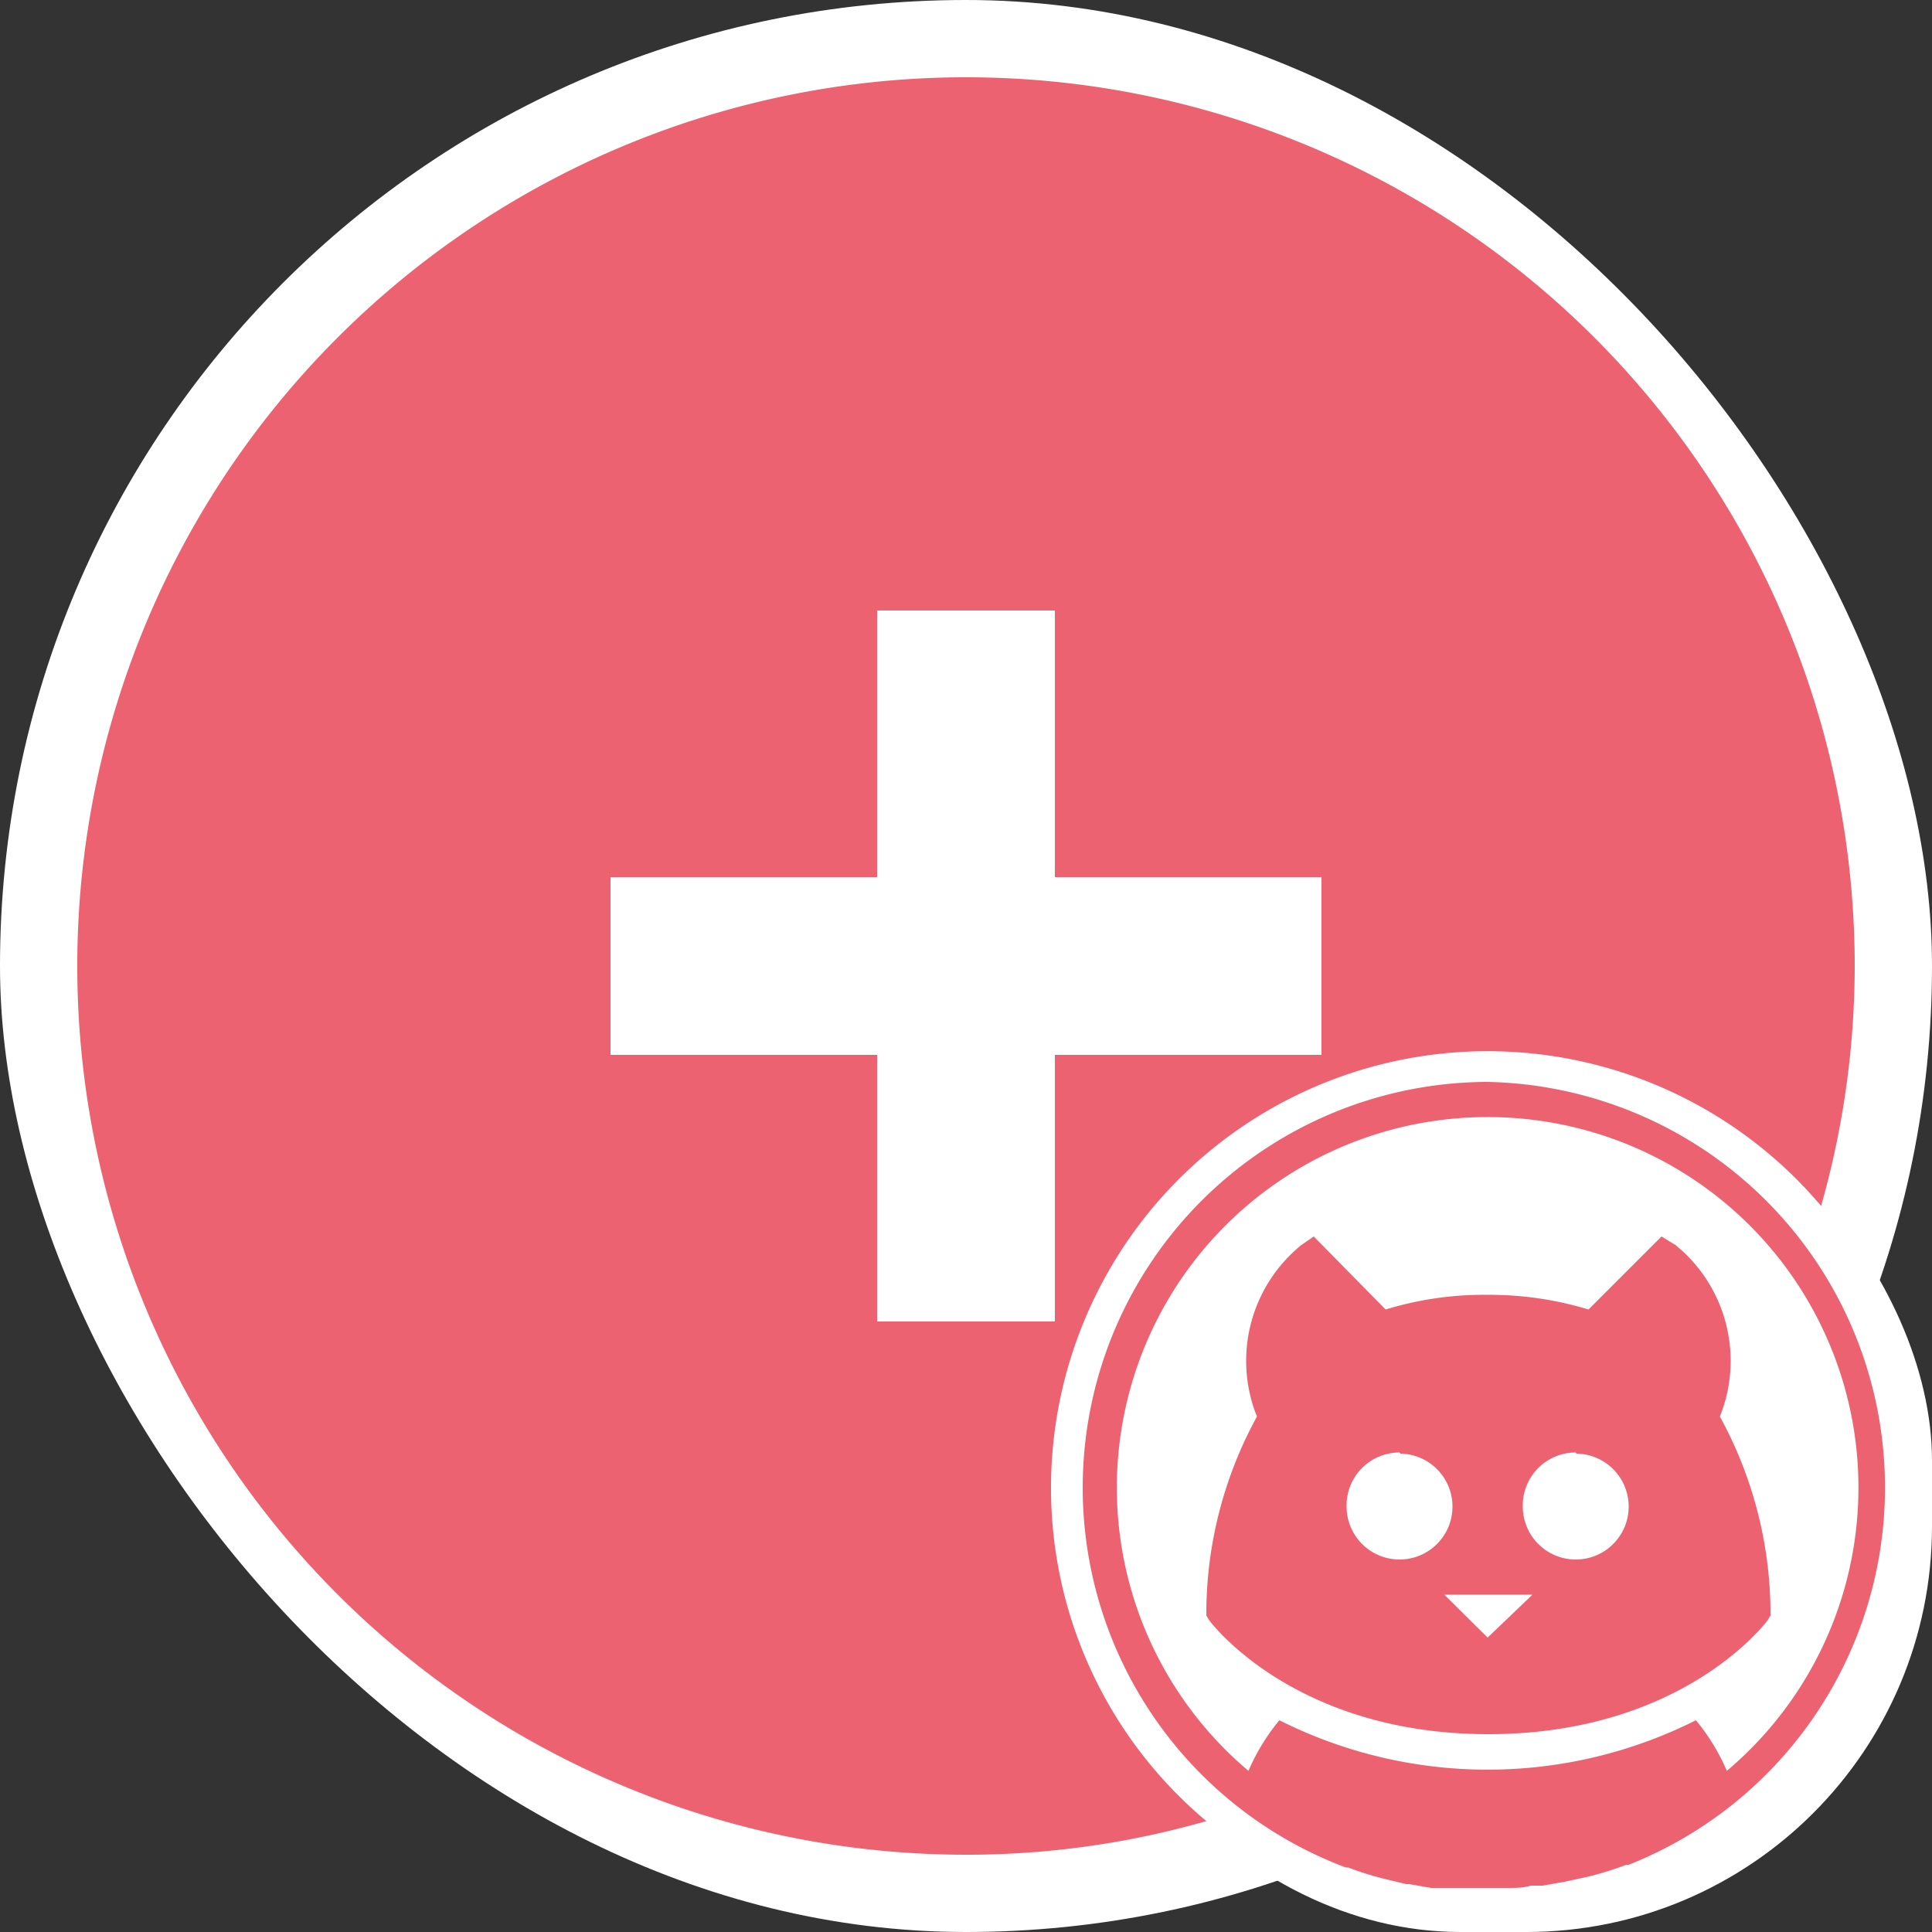 <svg id="Layer_1" data-name="Layer 1" xmlns="http://www.w3.org/2000/svg" viewBox="0 0 50 50"><rect x="0" y="0" width="50" height="50" fill="#333333" stroke="none"/><rect width="50" height="50" rx="25" style="fill:#fff"/><rect x="27.3" y="27.3" width="22.7" height="22.7" rx="10.5" style="fill:#fff"/><path d="M27.2,38.5a11.3,11.3,0,0,1,19.93-7.29A22.78,22.78,0,0,0,48,25,23,23,0,1,0,25,48a22.47,22.47,0,0,0,6.22-.87A11.25,11.25,0,0,1,27.2,38.5Zm-4.5-4.3V27.3H15.8V22.7h6.9V15.8h4.6v6.9h6.9v4.6H27.3v6.9Z" transform="translate(0 0)" style="fill:#ed6270"/><path d="M38.5,28a10.5,10.5,0,0,0-3.67,20.33l.06,0a8.13,8.13,0,0,0,1,.31h0l.5.12h.08l.57.1.3,0h.09c.12,0,.23,0,.36,0s.47,0,.71,0H39c.21,0,.42,0,.62-.06l.3,0,.57-.1.6-.13a8.57,8.57,0,0,0,1-.31l.06,0A10.5,10.5,0,0,0,38.5,28Zm0,.91a9.59,9.59,0,0,1,6.19,16.92,5.35,5.35,0,0,0-.8-1.31,12,12,0,0,1-10.78,0,5.35,5.35,0,0,0-.8,1.31A9.59,9.59,0,0,1,38.5,28.91ZM34,32l-.32.22a3.86,3.86,0,0,0-1.15,4.44,10.62,10.62,0,0,0-1.31,5v.15l.08.13c.09.12,2.26,2.94,7.22,2.94s7.13-2.82,7.22-2.94l.08-.13v-.15a10.62,10.62,0,0,0-1.31-5,3.86,3.86,0,0,0-1.15-4.44L43,32l-1.89,1.89a8.79,8.79,0,0,0-2.63-.38,8.65,8.65,0,0,0-2.62.38Zm2.24,5.62A1.37,1.37,0,1,1,34.85,39,1.37,1.37,0,0,1,36.22,37.59Zm4.56,0A1.37,1.37,0,1,1,39.41,39,1.37,1.37,0,0,1,40.78,37.59Zm-3.42,3.65h2.28L38.5,42.38Z" transform="translate(0 0)" style="fill:#ed6270"/></svg>